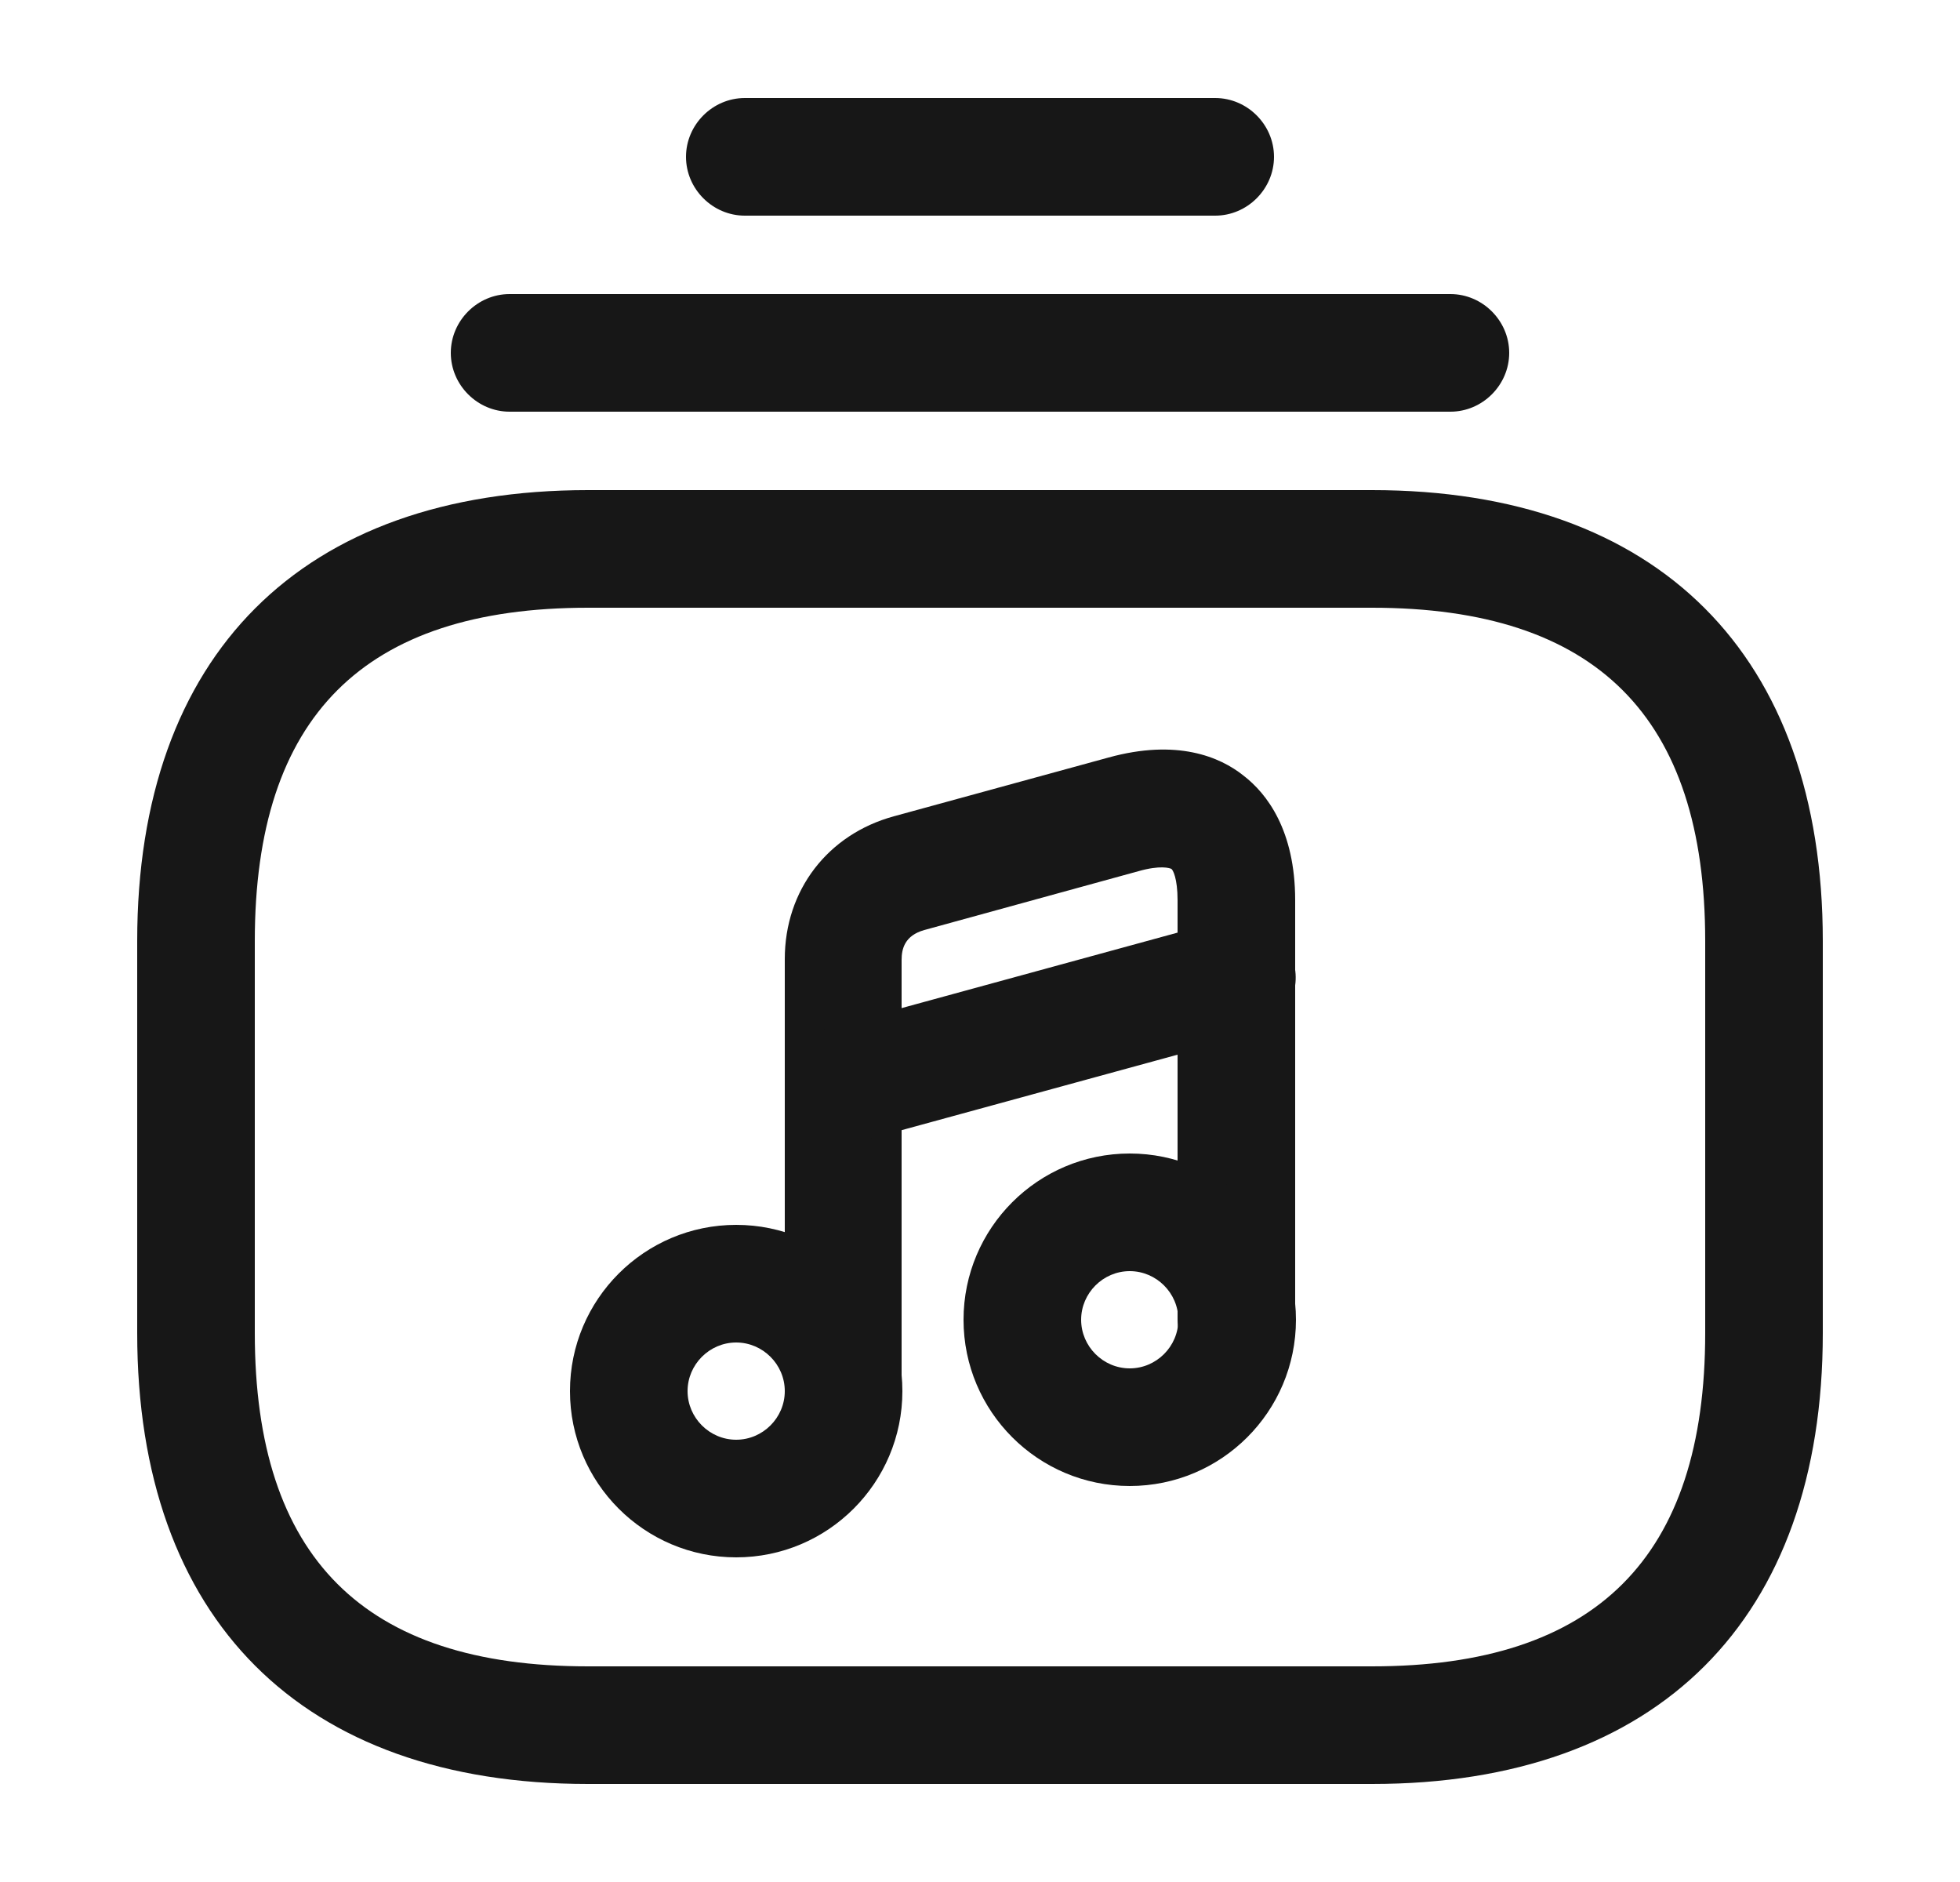<svg width="25" height="24" viewBox="0 0 25 24" fill="none" xmlns="http://www.w3.org/2000/svg">
<path d="M17.5 22.75H7.5C3.85 22.75 1.75 20.65 1.75 17V12C1.75 8.35 3.85 6.25 7.5 6.25H17.5C21.15 6.25 23.25 8.35 23.25 12V17C23.25 20.65 21.15 22.75 17.5 22.75ZM7.5 7.75C4.64 7.75 3.25 9.14 3.25 12V17C3.25 19.86 4.64 21.25 7.5 21.25H17.5C20.36 21.25 21.75 19.86 21.75 17V12C21.75 9.14 20.36 7.75 17.5 7.75H7.5Z" fill="#171717"/>
<path d="M18.5 5.25H6.5C6.09 5.25 5.75 4.91 5.75 4.5C5.75 4.09 6.09 3.75 6.5 3.75H18.5C18.91 3.75 19.25 4.09 19.25 4.5C19.25 4.91 18.91 5.25 18.5 5.25Z" fill="#171717"/>
<path d="M15.5 2.75H9.5C9.09 2.75 8.75 2.41 8.75 2C8.75 1.59 9.09 1.25 9.5 1.25H15.5C15.91 1.25 16.25 1.59 16.25 2C16.25 2.41 15.91 2.75 15.5 2.75Z" fill="#171717"/>
<path d="M9.39 19.86C8.22 19.86 7.27 18.91 7.27 17.74C7.27 16.57 8.22 15.62 9.39 15.62C10.56 15.62 11.51 16.57 11.51 17.74C11.51 18.91 10.56 19.86 9.39 19.86ZM9.39 17.12C9.05 17.12 8.77 17.4 8.77 17.74C8.77 18.08 9.05 18.36 9.39 18.36C9.73 18.36 10.01 18.08 10.01 17.74C10.01 17.4 9.73 17.12 9.39 17.12Z" fill="#171717"/>
<path d="M10.76 18.49C10.35 18.49 10.01 18.15 10.01 17.74V12.23C10.01 11.35 10.56 10.64 11.4 10.41L14.14 9.66C15.01 9.42 15.56 9.65 15.86 9.89C16.16 10.12 16.52 10.59 16.52 11.48V16.83C16.52 17.24 16.18 17.58 15.77 17.58C15.36 17.58 15.02 17.24 15.02 16.83V11.48C15.02 11.2 14.96 11.09 14.94 11.08C14.92 11.07 14.8 11.03 14.52 11.11L11.79 11.86C11.54 11.93 11.5 12.1 11.5 12.24V17.75C11.51 18.15 11.17 18.49 10.76 18.49Z" fill="#171717"/>
<path d="M14.41 18.95C13.24 18.95 12.29 18 12.29 16.83C12.29 15.66 13.24 14.71 14.41 14.71C15.58 14.71 16.53 15.66 16.53 16.83C16.53 18 15.58 18.95 14.41 18.95ZM14.41 16.21C14.07 16.21 13.79 16.49 13.79 16.83C13.79 17.17 14.07 17.45 14.41 17.45C14.75 17.45 15.03 17.17 15.03 16.83C15.03 16.49 14.75 16.21 14.41 16.21Z" fill="#171717"/>
<path d="M10.76 14.58C10.43 14.58 10.13 14.36 10.04 14.03C9.93 13.63 10.17 13.22 10.57 13.11L15.58 11.74C15.99 11.63 16.39 11.87 16.5 12.27C16.61 12.67 16.37 13.08 15.97 13.19L10.96 14.56C10.89 14.57 10.83 14.58 10.76 14.58Z" fill="#171717"/>
</svg>
